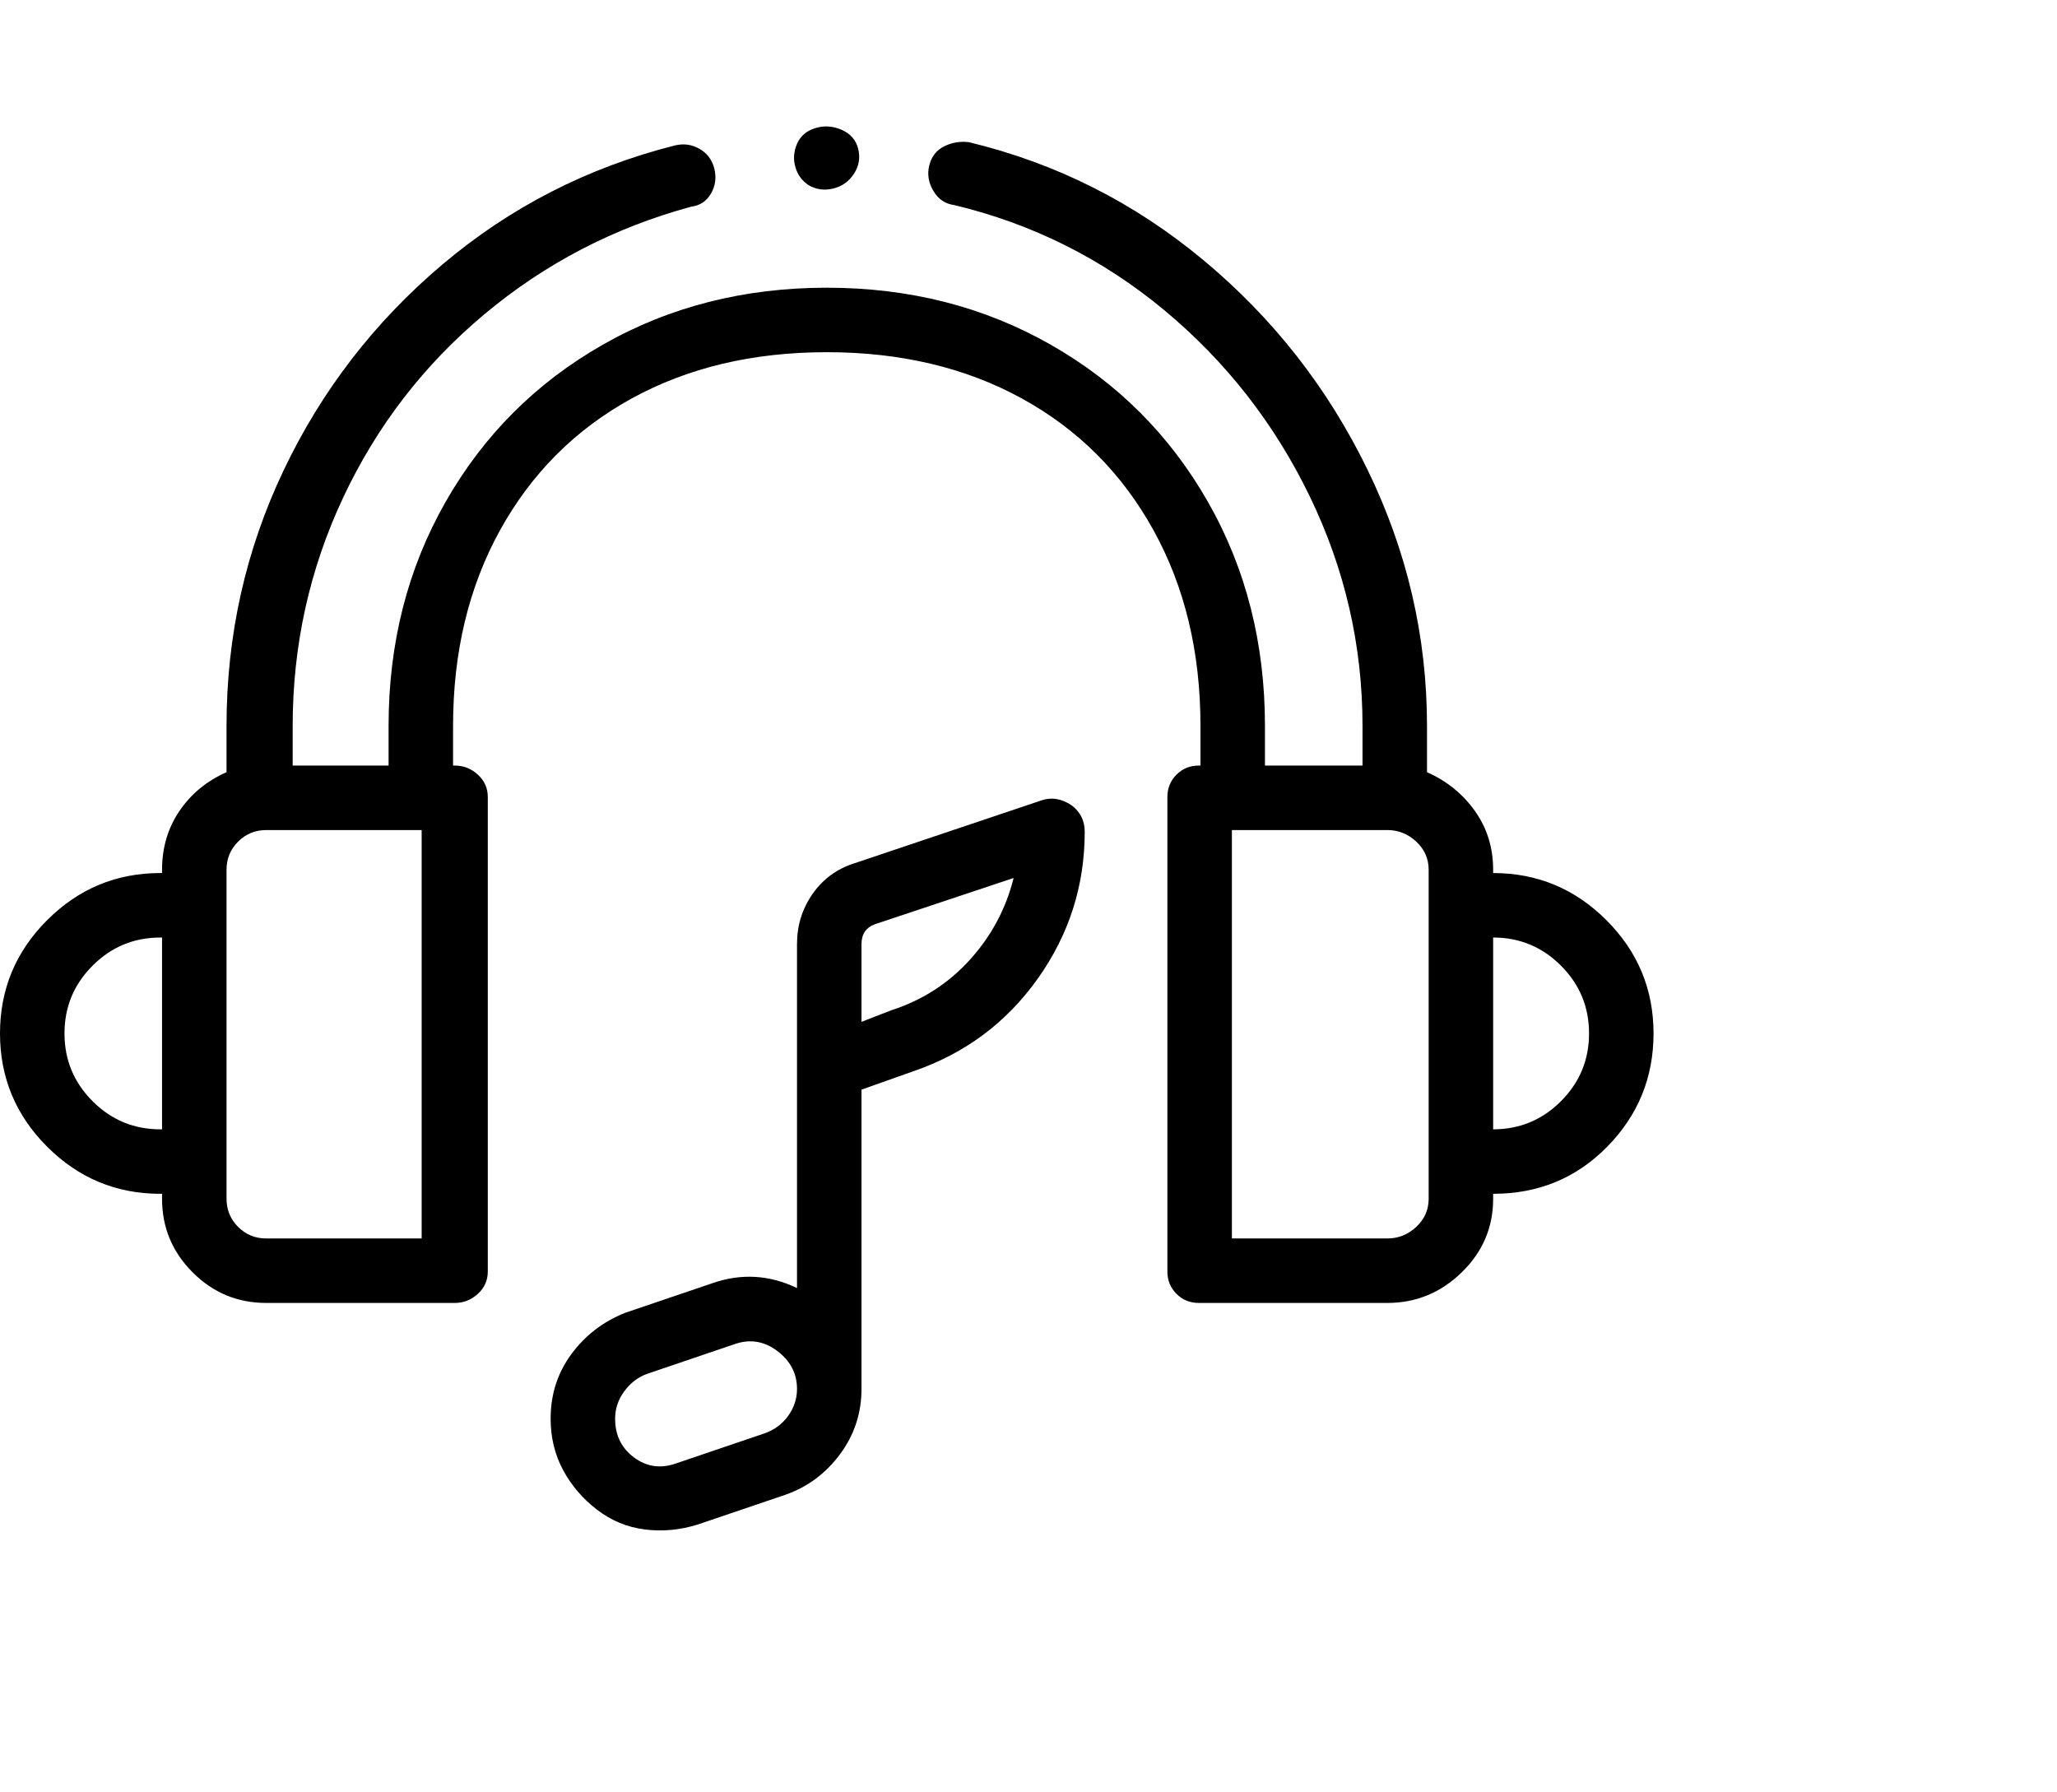 <svg viewBox="0 0 1244 1083.753" xmlns="http://www.w3.org/2000/svg"><path d="M903 528v-2q0-20-11-35.5T863 467v-28q0-81-36-155t-99-126.5Q665 105 586 86q-8-1-15 2.5t-9 11.5q-2 8 2.5 15.5T577 124q71 17 127 63.5T792 300q32 66 32 139v24h-59v-24q0-75-34.5-135.5t-95-95Q575 174 500 174t-135.5 34.5q-60.5 34.5-95 95T235 439v24h-58v-24q0-73 30.5-138T293 190q55-46 125-65 8-1 12-8t2-15q-2-8-9-12t-15-2q-79 20-140.5 72t-96 124.5Q137 357 137 439v28q-18 8-28.5 23.5T98 526v2h-1q-40 0-68.5 28.5T0 625q0 40 28.5 68.5T97 722h1v3q0 26 18.5 44.5T161 788h114q8 0 14-5.5t6-13.5V482q0-8-6-13.5t-14-5.5h-1v-24q0-67 28.5-118.5T382 241q51-28 118-28t118 28q51 28 79.5 79.5T726 439v24h-1q-8 0-13.5 5.5T706 482v287q0 8 5.5 13.5T725 788h114q26 0 45-18.5t19-44.5v-3q41 0 69-28.5t28-68.5q0-40-28.5-68.5T903 528zM97 683q-24 0-41-17t-17-41q0-24 17-41t41-17h1v116h-1zm158 66h-94q-10 0-17-7t-7-17V526q0-10 7-17t17-7h94v247zm609-24q0 10-7.5 17t-17.5 7h-94V502h94q10 0 17.5 7t7.5 17v199zm39-42V567q24 0 41 17t17 41q0 24-17 41t-41 17zM489 112q7 4 15 2t12.5-9q4.5-7 2.5-15t-10-11.5q-8-3.5-16-1T482 87q-3 7-1 14t8 11zm159 375q-9-6-18-3l-113 38q-16 5-25.5 18.5T482 571v208q-25-12-51-3l-53 18q-20 8-32.5 25T333 858q0 17 7.5 31t20.5 24q13 10 29 12t32-3l53-18q20-7 33-24.5t13-39.5V659l31-11q47-16 75.5-56t28.5-89q0-10-8-16zM462 867l-53 18q-14 5-25.5-3.5T372 858q0-9 5.5-16.5T391 831l53-18q14-5 26 4t12 23q0 9-5.5 16.5T462 867zm77-256l-18 7v-47q0-9 8-12l84-28q-7 28-26.5 49.5T539 611z"/></svg>